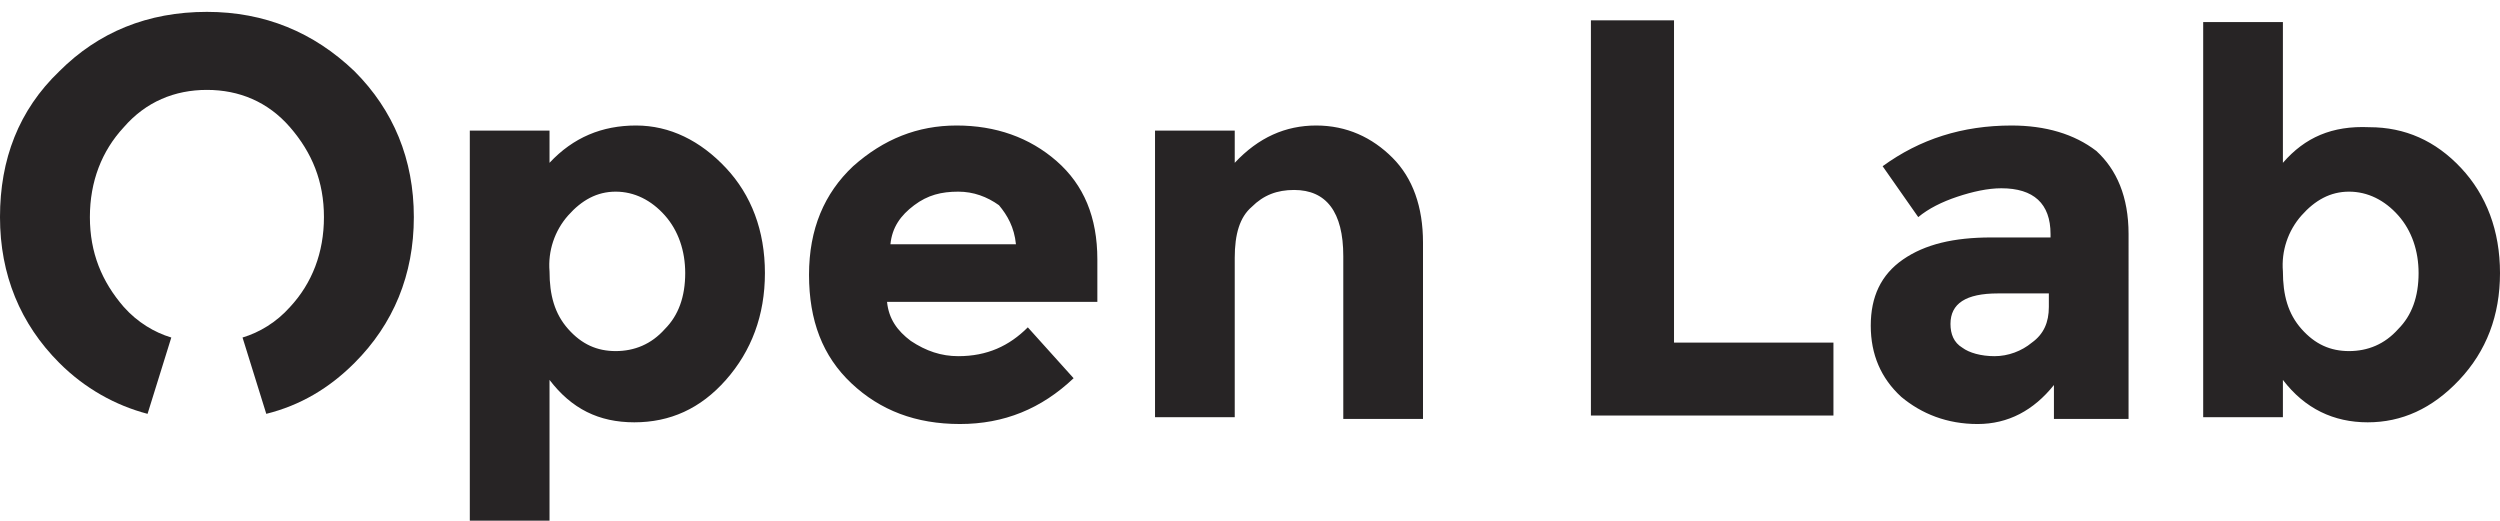<?xml version="1.0" encoding="utf-8"?>
<!-- Generator: Adobe Illustrator 19.0.0, SVG Export Plug-In . SVG Version: 6.00 Build 0)  -->
<svg version="1.1" id="Layer_1" xmlns="http://www.w3.org/2000/svg" xmlns:xlink="http://www.w3.org/1999/xlink" x="0px" y="0px"
	 viewBox="-219.7 382 147.4 30.7" style="enable-background:new -219.7 382 147.4 30.7;" xml:space="preserve">
<style type="text/css">
	.st0{fill:#272425;}
</style>
<g>
	<path class="st0" d="M-84,394.7c0.8-0.9,1.7-1.4,2.8-1.4s2.1,0.5,2.9,1.4c0.8,0.9,1.2,2.1,1.2,3.4c0,1.4-0.4,2.5-1.2,3.3
		c-0.8,0.9-1.8,1.3-2.9,1.3c-1.1,0-2-0.4-2.8-1.3s-1.1-2-1.1-3.4C-85.2,396.8-84.8,395.6-84,394.7 M-85.1,391.6v-8.3h-4.7v23.3h4.7
		v-2.2c1.3,1.7,3,2.5,5,2.5s3.8-0.8,5.4-2.5c1.6-1.7,2.4-3.8,2.4-6.3s-0.8-4.6-2.3-6.2s-3.3-2.4-5.4-2.4
		C-82.2,389.4-83.8,390.1-85.1,391.6 M-99.9,402.2c-0.6,0.5-1.4,0.8-2.2,0.8c-0.8,0-1.5-0.2-1.9-0.5c-0.5-0.3-0.7-0.8-0.7-1.4
		c0-1.2,0.9-1.8,2.8-1.8h3v0.8C-98.9,401-99.2,401.7-99.9,402.2 M-94.2,395.8c0-2.2-0.7-3.8-1.9-4.9c-1.3-1-3-1.5-5-1.5
		c-2.9,0-5.4,0.8-7.6,2.4l2.1,3c0.6-0.5,1.4-0.9,2.3-1.2c0.9-0.3,1.8-0.5,2.6-0.5c1.9,0,2.9,0.9,2.9,2.7v0.2h-3.5
		c-2.2,0-3.9,0.4-5.2,1.3c-1.3,0.9-1.9,2.2-1.9,3.9c0,1.7,0.6,3.1,1.8,4.2c1.2,1,2.7,1.6,4.5,1.6s3.3-0.8,4.5-2.3v2h4.4L-94.2,395.8
		L-94.2,395.8z M-111.6,406.6v-4.4h-9.4v-19h-4.9v23.3h14.3V406.6z M-145.9,394.2c0.7-0.7,1.5-1,2.5-1c1.9,0,2.9,1.3,2.9,3.9v9.6
		h4.7v-10.4c0-2.1-0.6-3.8-1.8-5c-1.2-1.2-2.7-1.9-4.5-1.9s-3.4,0.7-4.8,2.2v-1.9h-4.7v16.9h4.7v-9.4
		C-146.9,395.8-146.6,394.8-145.9,394.2 M-159.8,396.4h-7.4c0.1-1,0.6-1.7,1.4-2.3s1.6-0.8,2.6-0.8c0.9,0,1.7,0.3,2.4,0.8
		C-160.3,394.7-159.9,395.4-159.8,396.4 M-159.1,401.3c-1.1,1.1-2.4,1.7-4.1,1.7c-1,0-1.9-0.3-2.8-0.9c-0.8-0.6-1.3-1.3-1.4-2.3
		h12.4v-2.5c0-2.5-0.8-4.4-2.4-5.8c-1.6-1.4-3.6-2.1-5.9-2.1s-4.3,0.8-6.1,2.4c-1.7,1.6-2.6,3.7-2.6,6.4c0,2.7,0.8,4.8,2.5,6.4
		s3.8,2.4,6.4,2.4c2.6,0,4.8-0.9,6.7-2.7L-159.1,401.3z M-186.2,394.7c0.8-0.9,1.7-1.4,2.8-1.4c1.1,0,2.1,0.5,2.9,1.4
		c0.8,0.9,1.2,2.1,1.2,3.4c0,1.4-0.4,2.5-1.2,3.3c-0.8,0.9-1.8,1.3-2.9,1.3c-1.1,0-2-0.4-2.8-1.3s-1.1-2-1.1-3.4
		C-187.4,396.8-187,395.6-186.2,394.7 M-187.3,391.6v-1.9h-4.7v23h4.7v-8.3c1.3,1.7,2.9,2.5,5,2.5c2.1,0,3.9-0.8,5.4-2.5
		c1.5-1.7,2.3-3.8,2.3-6.3s-0.8-4.6-2.3-6.2s-3.3-2.5-5.3-2.5S-185.9,390.1-187.3,391.6"/>
	<path class="st0" d="M-195.3,394.8c0-3.4-1.2-6.3-3.5-8.6c-2.4-2.3-5.3-3.5-8.7-3.5c-3.5,0-6.4,1.2-8.7,3.5
		c-2.4,2.3-3.5,5.2-3.5,8.6c0,3.4,1.2,6.3,3.5,8.6c1.5,1.5,3.3,2.5,5.2,3l1.4-4.5c-1-0.3-2-0.9-2.8-1.8c-1.3-1.5-2-3.2-2-5.3
		c0-2.1,0.7-3.9,2-5.3c1.3-1.5,3-2.2,4.9-2.2c1.9,0,3.6,0.7,4.9,2.2c1.3,1.5,2,3.2,2,5.3c0,2.1-0.7,3.9-2,5.3
		c-0.8,0.9-1.8,1.5-2.8,1.8l1.4,4.5c2-0.5,3.7-1.5,5.2-3C-196.5,401.1-195.3,398.2-195.3,394.8"/>
</g>
</svg>
